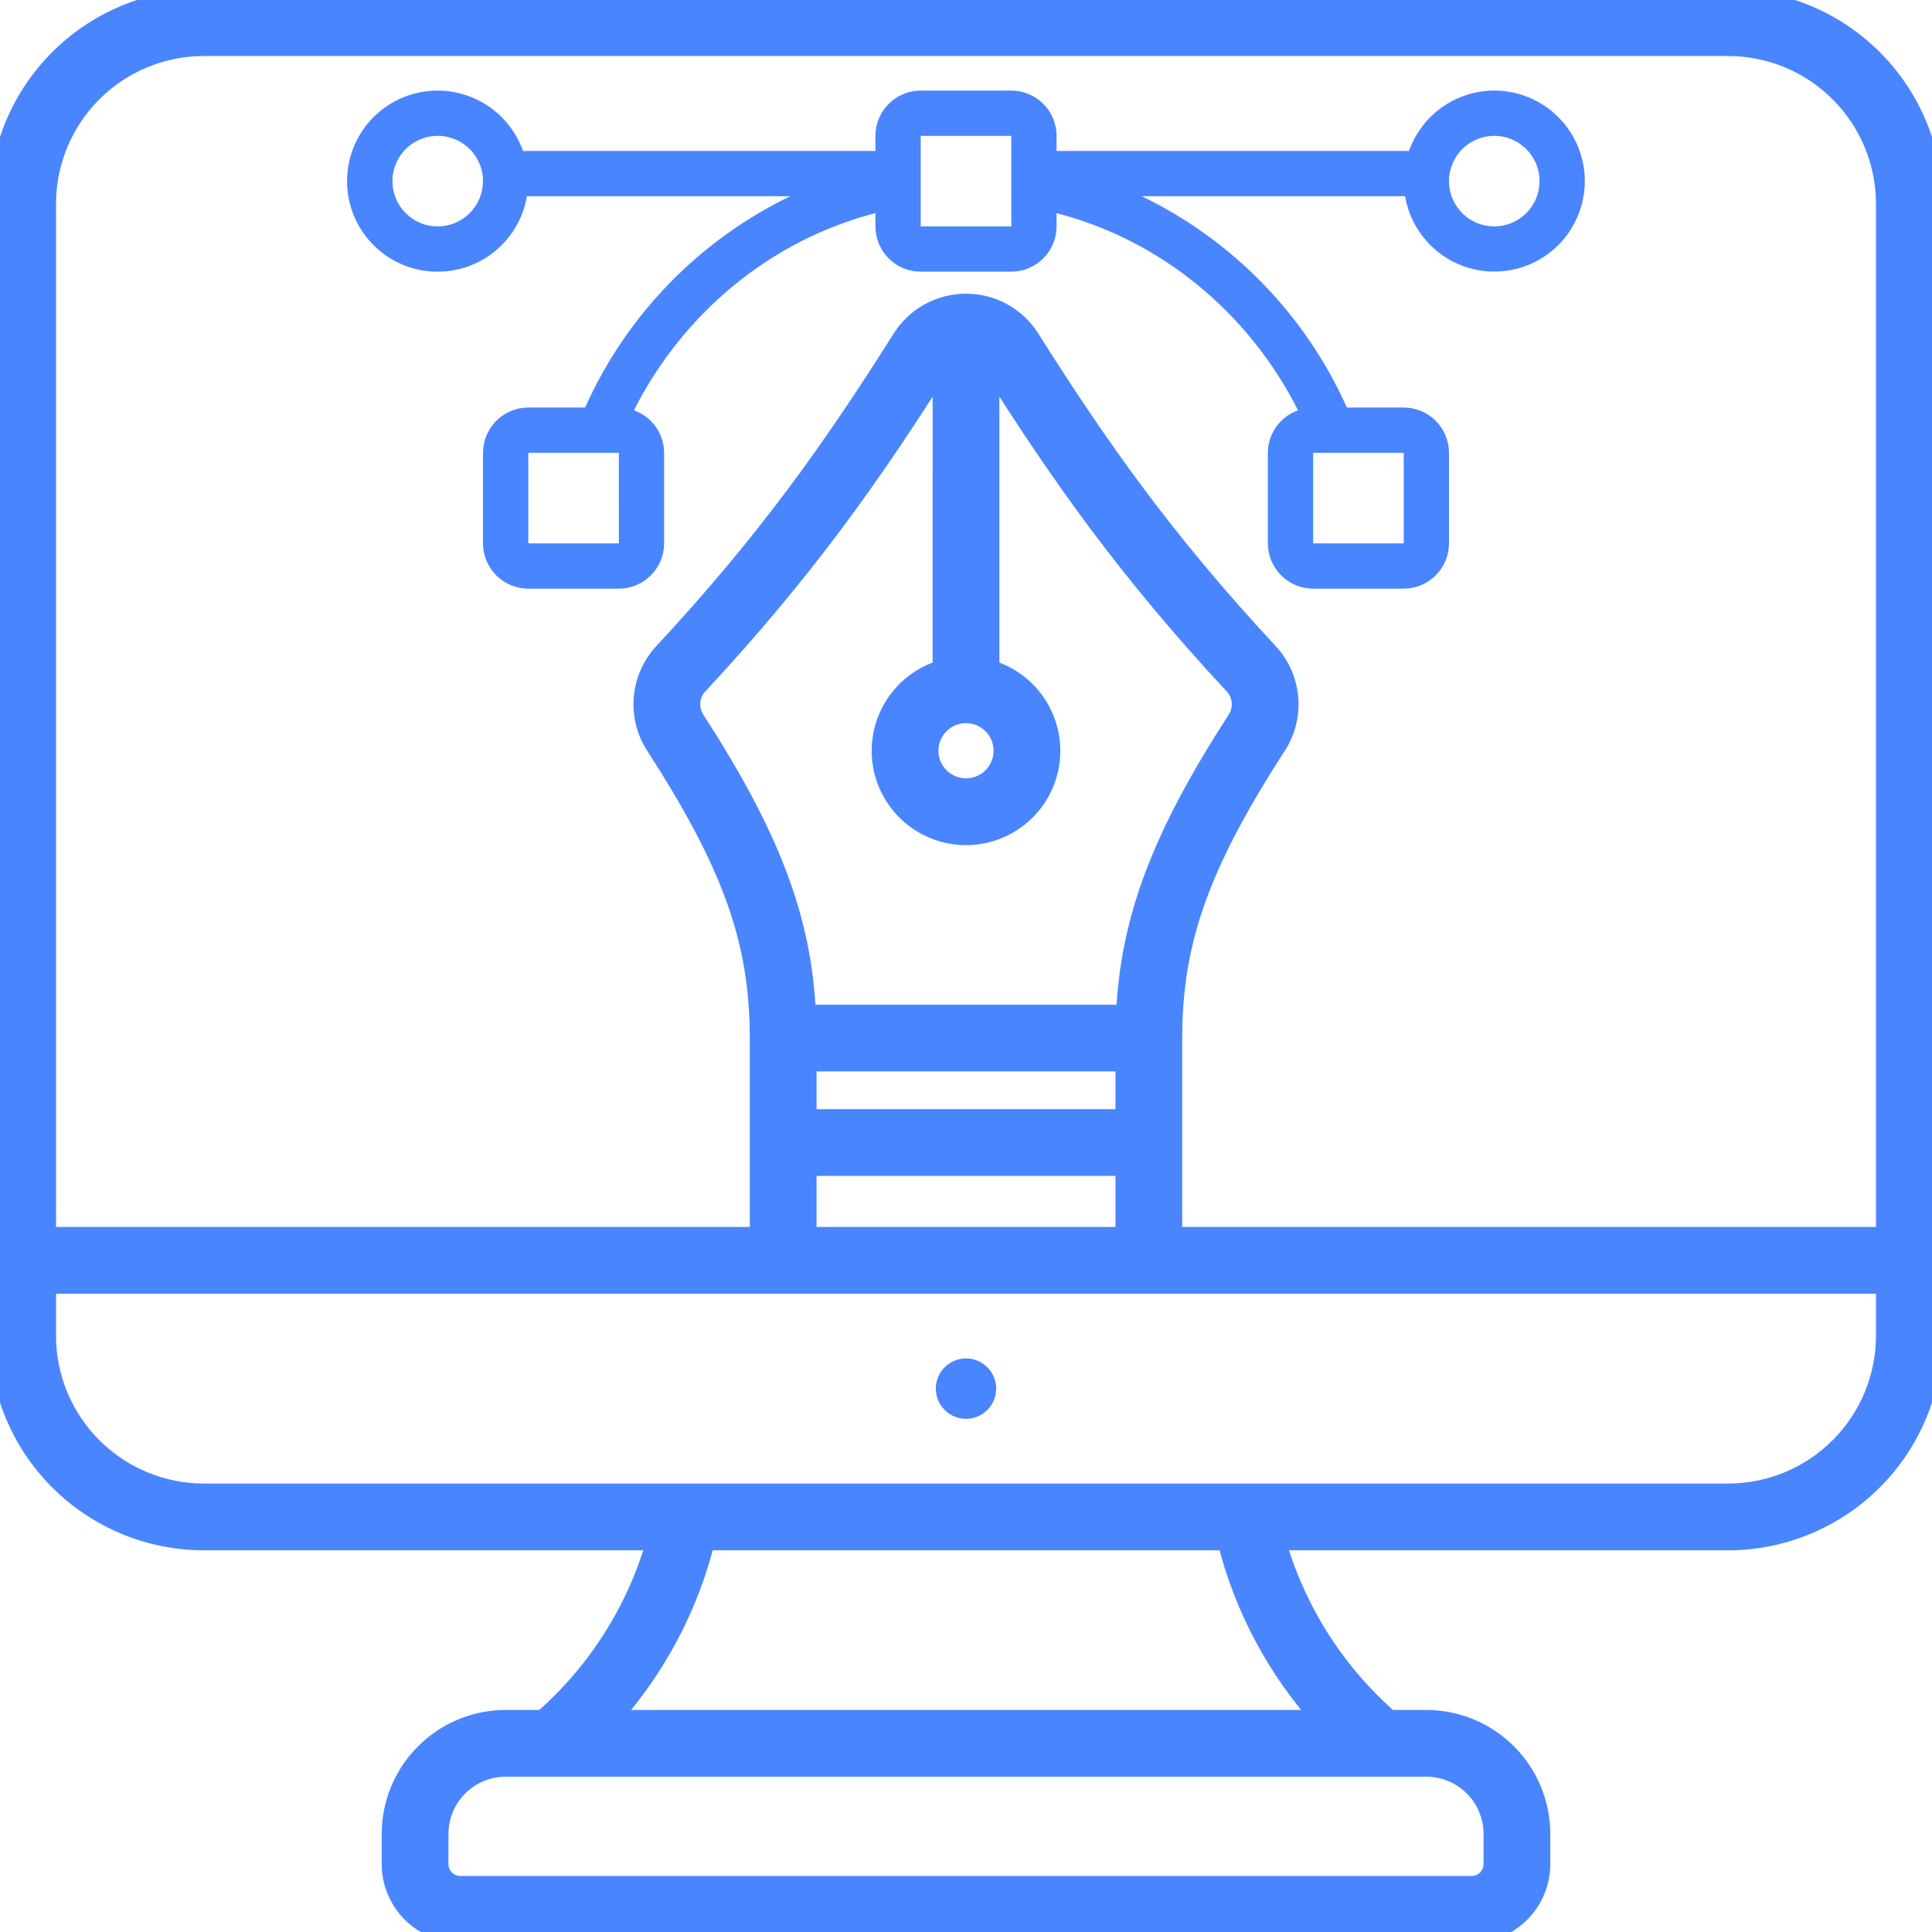 <svg width="180" height="180" viewBox="0 0 180 180" fill="none" xmlns="http://www.w3.org/2000/svg">
<g clip-path="url(#clip0_129_9184)">
<mask id="path-1-outside-1_129_9184" maskUnits="userSpaceOnUse" x="-1" y="-1" width="182" height="182" fill="black">
<rect fill="white" x="-1" y="-1" width="182" height="182"/>
<path d="M161.016 0H18.984C13.951 0.006 9.126 2.008 5.567 5.567C2.008 9.126 0.006 13.951 0 18.984V124.453C0.006 129.486 2.008 134.312 5.567 137.871C9.126 141.43 13.951 143.432 18.984 143.438H61.277C59.447 149.982 55.743 155.847 50.621 160.312H47.109C44.313 160.316 41.632 161.428 39.655 163.405C37.678 165.382 36.566 168.063 36.562 170.859V173.672C36.564 175.35 37.231 176.958 38.418 178.145C39.604 179.331 41.213 179.998 42.891 180H137.109C138.787 179.998 140.396 179.331 141.582 178.145C142.768 176.958 143.436 175.35 143.438 173.672V170.859C143.434 168.063 142.322 165.382 140.345 163.405C138.368 161.428 135.687 160.316 132.891 160.312H129.403C124.281 155.847 120.577 149.982 118.747 143.438H161.016C166.049 143.432 170.874 141.43 174.433 137.871C177.992 134.312 179.994 129.486 180 124.453V18.984C179.994 13.951 177.992 9.126 174.433 5.567C170.874 2.008 166.049 0.006 161.016 0ZM132.891 164.531C134.568 164.533 136.177 165.2 137.363 166.387C138.55 167.573 139.217 169.182 139.219 170.859V173.672C139.218 174.231 138.996 174.767 138.6 175.163C138.205 175.558 137.669 175.781 137.109 175.781H42.891C42.331 175.781 41.795 175.558 41.4 175.163C41.004 174.767 40.782 174.231 40.781 173.672V170.859C40.783 169.182 41.45 167.573 42.637 166.387C43.823 165.2 45.432 164.533 47.109 164.531H132.891ZM123.404 160.312H56.621C60.977 155.522 64.072 149.723 65.628 143.438H114.398C115.954 149.723 119.049 155.522 123.404 160.312ZM175.781 124.453C175.777 128.368 174.22 132.121 171.451 134.889C168.683 137.657 164.93 139.214 161.016 139.219H18.984C15.07 139.214 11.317 137.657 8.549 134.889C5.78 132.121 4.223 128.368 4.219 124.453V119.531H175.781V124.453ZM87.891 62.455C86.08 62.965 84.515 64.112 83.485 65.686C82.455 67.26 82.029 69.153 82.286 71.016C82.543 72.879 83.466 74.586 84.884 75.822C86.302 77.058 88.119 77.739 90 77.739C91.881 77.739 93.698 77.058 95.116 75.822C96.534 74.586 97.457 72.879 97.714 71.016C97.971 69.153 97.545 67.26 96.515 65.686C95.485 64.112 93.92 62.965 92.109 62.455V33.598C92.188 33.683 92.261 33.773 92.329 33.867C98.779 44.095 105.108 53.091 115.031 63.746C115.448 64.198 115.703 64.776 115.754 65.389C115.804 66.002 115.649 66.614 115.312 67.128C108.289 78.001 105.363 85.691 104.976 94.603H75.026C74.639 85.69 71.712 78.001 64.69 67.128C64.353 66.614 64.198 66.002 64.249 65.389C64.299 64.776 64.554 64.198 64.971 63.746C74.898 53.087 81.225 44.094 87.672 33.867C87.74 33.773 87.813 33.683 87.892 33.598L87.891 62.455ZM90 66.376C90.706 66.376 91.396 66.585 91.983 66.977C92.57 67.37 93.027 67.927 93.297 68.579C93.567 69.231 93.638 69.949 93.501 70.641C93.363 71.333 93.023 71.969 92.524 72.468C92.025 72.967 91.389 73.307 90.697 73.445C90.004 73.583 89.287 73.512 88.635 73.242C87.982 72.972 87.425 72.514 87.033 71.927C86.641 71.34 86.432 70.65 86.432 69.944C86.432 68.998 86.808 68.091 87.477 67.422C88.147 66.752 89.054 66.376 90 66.375V66.376ZM75.075 104.337V98.822H104.925V104.337H75.075ZM104.925 108.556V115.312H75.075V108.556H104.925ZM175.781 115.312H109.144V96.713C109.144 87.661 111.685 80.518 118.854 69.418C119.702 68.115 120.09 66.566 119.956 65.017C119.823 63.469 119.176 62.009 118.118 60.871C108.419 50.456 102.22 41.644 95.897 31.617C95.27 30.62 94.4 29.798 93.368 29.229C92.337 28.66 91.178 28.361 90 28.361C88.822 28.361 87.663 28.66 86.631 29.229C85.6 29.798 84.73 30.62 84.102 31.617C77.782 41.641 71.584 50.452 61.883 60.87C60.825 62.008 60.178 63.468 60.044 65.016C59.91 66.565 60.298 68.114 61.145 69.417C68.315 80.517 70.856 87.66 70.856 96.712V115.312H4.219V18.984C4.223 15.07 5.78 11.317 8.549 8.549C11.317 5.78 15.07 4.223 18.984 4.219H161.016C164.93 4.223 168.683 5.78 171.451 8.549C174.22 11.317 175.777 15.07 175.781 18.984V115.312Z"/>
</mask>
<path d="M161.016 0H18.984C13.951 0.006 9.126 2.008 5.567 5.567C2.008 9.126 0.006 13.951 0 18.984V124.453C0.006 129.486 2.008 134.312 5.567 137.871C9.126 141.43 13.951 143.432 18.984 143.438H61.277C59.447 149.982 55.743 155.847 50.621 160.312H47.109C44.313 160.316 41.632 161.428 39.655 163.405C37.678 165.382 36.566 168.063 36.562 170.859V173.672C36.564 175.35 37.231 176.958 38.418 178.145C39.604 179.331 41.213 179.998 42.891 180H137.109C138.787 179.998 140.396 179.331 141.582 178.145C142.768 176.958 143.436 175.35 143.438 173.672V170.859C143.434 168.063 142.322 165.382 140.345 163.405C138.368 161.428 135.687 160.316 132.891 160.312H129.403C124.281 155.847 120.577 149.982 118.747 143.438H161.016C166.049 143.432 170.874 141.43 174.433 137.871C177.992 134.312 179.994 129.486 180 124.453V18.984C179.994 13.951 177.992 9.126 174.433 5.567C170.874 2.008 166.049 0.006 161.016 0ZM132.891 164.531C134.568 164.533 136.177 165.2 137.363 166.387C138.55 167.573 139.217 169.182 139.219 170.859V173.672C139.218 174.231 138.996 174.767 138.6 175.163C138.205 175.558 137.669 175.781 137.109 175.781H42.891C42.331 175.781 41.795 175.558 41.4 175.163C41.004 174.767 40.782 174.231 40.781 173.672V170.859C40.783 169.182 41.45 167.573 42.637 166.387C43.823 165.2 45.432 164.533 47.109 164.531H132.891ZM123.404 160.312H56.621C60.977 155.522 64.072 149.723 65.628 143.438H114.398C115.954 149.723 119.049 155.522 123.404 160.312ZM175.781 124.453C175.777 128.368 174.22 132.121 171.451 134.889C168.683 137.657 164.93 139.214 161.016 139.219H18.984C15.07 139.214 11.317 137.657 8.549 134.889C5.78 132.121 4.223 128.368 4.219 124.453V119.531H175.781V124.453ZM87.891 62.455C86.08 62.965 84.515 64.112 83.485 65.686C82.455 67.26 82.029 69.153 82.286 71.016C82.543 72.879 83.466 74.586 84.884 75.822C86.302 77.058 88.119 77.739 90 77.739C91.881 77.739 93.698 77.058 95.116 75.822C96.534 74.586 97.457 72.879 97.714 71.016C97.971 69.153 97.545 67.26 96.515 65.686C95.485 64.112 93.92 62.965 92.109 62.455V33.598C92.188 33.683 92.261 33.773 92.329 33.867C98.779 44.095 105.108 53.091 115.031 63.746C115.448 64.198 115.703 64.776 115.754 65.389C115.804 66.002 115.649 66.614 115.312 67.128C108.289 78.001 105.363 85.691 104.976 94.603H75.026C74.639 85.69 71.712 78.001 64.69 67.128C64.353 66.614 64.198 66.002 64.249 65.389C64.299 64.776 64.554 64.198 64.971 63.746C74.898 53.087 81.225 44.094 87.672 33.867C87.74 33.773 87.813 33.683 87.892 33.598L87.891 62.455ZM90 66.376C90.706 66.376 91.396 66.585 91.983 66.977C92.57 67.37 93.027 67.927 93.297 68.579C93.567 69.231 93.638 69.949 93.501 70.641C93.363 71.333 93.023 71.969 92.524 72.468C92.025 72.967 91.389 73.307 90.697 73.445C90.004 73.583 89.287 73.512 88.635 73.242C87.982 72.972 87.425 72.514 87.033 71.927C86.641 71.34 86.432 70.65 86.432 69.944C86.432 68.998 86.808 68.091 87.477 67.422C88.147 66.752 89.054 66.376 90 66.375V66.376ZM75.075 104.337V98.822H104.925V104.337H75.075ZM104.925 108.556V115.312H75.075V108.556H104.925ZM175.781 115.312H109.144V96.713C109.144 87.661 111.685 80.518 118.854 69.418C119.702 68.115 120.09 66.566 119.956 65.017C119.823 63.469 119.176 62.009 118.118 60.871C108.419 50.456 102.22 41.644 95.897 31.617C95.27 30.62 94.4 29.798 93.368 29.229C92.337 28.66 91.178 28.361 90 28.361C88.822 28.361 87.663 28.66 86.631 29.229C85.6 29.798 84.73 30.62 84.102 31.617C77.782 41.641 71.584 50.452 61.883 60.87C60.825 62.008 60.178 63.468 60.044 65.016C59.91 66.565 60.298 68.114 61.145 69.417C68.315 80.517 70.856 87.66 70.856 96.712V115.312H4.219V18.984C4.223 15.07 5.78 11.317 8.549 8.549C11.317 5.78 15.07 4.223 18.984 4.219H161.016C164.93 4.223 168.683 5.78 171.451 8.549C174.22 11.317 175.777 15.07 175.781 18.984V115.312Z" fill="#4985FF"/>
<path d="M161.016 0H18.984C13.951 0.006 9.126 2.008 5.567 5.567C2.008 9.126 0.006 13.951 0 18.984V124.453C0.006 129.486 2.008 134.312 5.567 137.871C9.126 141.43 13.951 143.432 18.984 143.438H61.277C59.447 149.982 55.743 155.847 50.621 160.312H47.109C44.313 160.316 41.632 161.428 39.655 163.405C37.678 165.382 36.566 168.063 36.562 170.859V173.672C36.564 175.35 37.231 176.958 38.418 178.145C39.604 179.331 41.213 179.998 42.891 180H137.109C138.787 179.998 140.396 179.331 141.582 178.145C142.768 176.958 143.436 175.35 143.438 173.672V170.859C143.434 168.063 142.322 165.382 140.345 163.405C138.368 161.428 135.687 160.316 132.891 160.312H129.403C124.281 155.847 120.577 149.982 118.747 143.438H161.016C166.049 143.432 170.874 141.43 174.433 137.871C177.992 134.312 179.994 129.486 180 124.453V18.984C179.994 13.951 177.992 9.126 174.433 5.567C170.874 2.008 166.049 0.006 161.016 0ZM132.891 164.531C134.568 164.533 136.177 165.2 137.363 166.387C138.55 167.573 139.217 169.182 139.219 170.859V173.672C139.218 174.231 138.996 174.767 138.6 175.163C138.205 175.558 137.669 175.781 137.109 175.781H42.891C42.331 175.781 41.795 175.558 41.4 175.163C41.004 174.767 40.782 174.231 40.781 173.672V170.859C40.783 169.182 41.45 167.573 42.637 166.387C43.823 165.2 45.432 164.533 47.109 164.531H132.891ZM123.404 160.312H56.621C60.977 155.522 64.072 149.723 65.628 143.438H114.398C115.954 149.723 119.049 155.522 123.404 160.312ZM175.781 124.453C175.777 128.368 174.22 132.121 171.451 134.889C168.683 137.657 164.93 139.214 161.016 139.219H18.984C15.07 139.214 11.317 137.657 8.549 134.889C5.78 132.121 4.223 128.368 4.219 124.453V119.531H175.781V124.453ZM87.891 62.455C86.08 62.965 84.515 64.112 83.485 65.686C82.455 67.26 82.029 69.153 82.286 71.016C82.543 72.879 83.466 74.586 84.884 75.822C86.302 77.058 88.119 77.739 90 77.739C91.881 77.739 93.698 77.058 95.116 75.822C96.534 74.586 97.457 72.879 97.714 71.016C97.971 69.153 97.545 67.26 96.515 65.686C95.485 64.112 93.92 62.965 92.109 62.455V33.598C92.188 33.683 92.261 33.773 92.329 33.867C98.779 44.095 105.108 53.091 115.031 63.746C115.448 64.198 115.703 64.776 115.754 65.389C115.804 66.002 115.649 66.614 115.312 67.128C108.289 78.001 105.363 85.691 104.976 94.603H75.026C74.639 85.69 71.712 78.001 64.69 67.128C64.353 66.614 64.198 66.002 64.249 65.389C64.299 64.776 64.554 64.198 64.971 63.746C74.898 53.087 81.225 44.094 87.672 33.867C87.74 33.773 87.813 33.683 87.892 33.598L87.891 62.455ZM90 66.376C90.706 66.376 91.396 66.585 91.983 66.977C92.57 67.37 93.027 67.927 93.297 68.579C93.567 69.231 93.638 69.949 93.501 70.641C93.363 71.333 93.023 71.969 92.524 72.468C92.025 72.967 91.389 73.307 90.697 73.445C90.004 73.583 89.287 73.512 88.635 73.242C87.982 72.972 87.425 72.514 87.033 71.927C86.641 71.34 86.432 70.65 86.432 69.944C86.432 68.998 86.808 68.091 87.477 67.422C88.147 66.752 89.054 66.376 90 66.375V66.376ZM75.075 104.337V98.822H104.925V104.337H75.075ZM104.925 108.556V115.312H75.075V108.556H104.925ZM175.781 115.312H109.144V96.713C109.144 87.661 111.685 80.518 118.854 69.418C119.702 68.115 120.09 66.566 119.956 65.017C119.823 63.469 119.176 62.009 118.118 60.871C108.419 50.456 102.22 41.644 95.897 31.617C95.27 30.62 94.4 29.798 93.368 29.229C92.337 28.66 91.178 28.361 90 28.361C88.822 28.361 87.663 28.66 86.631 29.229C85.6 29.798 84.73 30.62 84.102 31.617C77.782 41.641 71.584 50.452 61.883 60.87C60.825 62.008 60.178 63.468 60.044 65.016C59.91 66.565 60.298 68.114 61.145 69.417C68.315 80.517 70.856 87.66 70.856 96.712V115.312H4.219V18.984C4.223 15.07 5.78 11.317 8.549 8.549C11.317 5.78 15.07 4.223 18.984 4.219H161.016C164.93 4.223 168.683 5.78 171.451 8.549C174.22 11.317 175.777 15.07 175.781 18.984V115.312Z" stroke="#4985FF" stroke-width="2" mask="url(#path-1-outside-1_129_9184)"/>
<path d="M90 132.188C91.553 132.188 92.812 130.928 92.812 129.375C92.812 127.822 91.553 126.562 90 126.562C88.447 126.562 87.188 127.822 87.188 129.375C87.188 130.928 88.447 132.188 90 132.188Z" fill="#4985FF"/>
<path d="M139.218 8.438C137.475 8.441 135.776 8.983 134.353 9.99C132.931 10.997 131.855 12.42 131.273 14.062H98.437V12.656C98.436 11.538 97.991 10.465 97.2 9.674C96.409 8.884 95.337 8.439 94.218 8.438H85.781C84.662 8.439 83.59 8.884 82.799 9.674C82.008 10.465 81.563 11.538 81.562 12.656V14.062H48.726C48.041 12.127 46.675 10.508 44.882 9.508C43.089 8.508 40.993 8.196 38.986 8.63C36.98 9.064 35.201 10.215 33.982 11.867C32.763 13.519 32.188 15.559 32.365 17.604C32.542 19.649 33.459 21.56 34.944 22.978C36.428 24.396 38.379 25.224 40.43 25.307C42.481 25.39 44.493 24.722 46.087 23.429C47.681 22.136 48.749 20.305 49.091 18.281H73.63C65.136 22.384 58.365 29.357 54.514 37.969H49.218C48.1 37.97 47.027 38.415 46.236 39.206C45.446 39.997 45.001 41.069 44.999 42.188V50.625C45.001 51.743 45.446 52.816 46.236 53.607C47.027 54.398 48.1 54.843 49.218 54.844H57.656C58.774 54.843 59.846 54.398 60.637 53.607C61.428 52.816 61.873 51.743 61.874 50.625V42.188C61.872 41.318 61.6 40.471 61.096 39.762C60.593 39.053 59.882 38.517 59.062 38.228C63.683 29.09 71.885 22.356 81.562 19.856V21.094C81.563 22.212 82.008 23.285 82.799 24.076C83.59 24.866 84.662 25.311 85.781 25.312H94.218C95.337 25.311 96.409 24.866 97.2 24.076C97.991 23.285 98.436 22.212 98.437 21.094V19.856C108.113 22.356 116.315 29.09 120.937 38.228C120.117 38.517 119.406 39.053 118.902 39.762C118.399 40.471 118.127 41.318 118.124 42.188V50.625C118.126 51.743 118.57 52.816 119.361 53.607C120.152 54.398 121.225 54.843 122.343 54.844H130.781C131.899 54.843 132.971 54.398 133.762 53.607C134.553 52.816 134.998 51.743 134.999 50.625V42.188C134.998 41.069 134.553 39.997 133.762 39.206C132.971 38.415 131.899 37.97 130.781 37.969H125.485C121.633 29.357 114.862 22.384 106.368 18.281H130.907C131.176 19.866 131.893 21.342 132.972 22.533C134.052 23.725 135.449 24.583 137 25.006C138.551 25.43 140.191 25.401 141.726 24.924C143.262 24.446 144.628 23.54 145.665 22.311C146.703 21.083 147.367 19.583 147.58 17.99C147.794 16.396 147.547 14.775 146.869 13.317C146.192 11.859 145.112 10.625 143.756 9.76C142.4 8.896 140.826 8.437 139.218 8.438ZM40.781 21.094C39.946 21.094 39.131 20.846 38.437 20.383C37.743 19.919 37.202 19.26 36.883 18.489C36.564 17.719 36.48 16.87 36.643 16.052C36.806 15.234 37.208 14.482 37.797 13.892C38.388 13.302 39.139 12.9 39.958 12.737C40.776 12.575 41.624 12.658 42.395 12.977C43.166 13.297 43.825 13.837 44.288 14.531C44.752 15.225 44.999 16.041 44.999 16.875C44.998 17.994 44.553 19.066 43.762 19.857C42.971 20.648 41.899 21.093 40.781 21.094ZM49.218 50.625V42.188H57.656L57.658 50.625H49.218ZM85.781 21.094V12.656H94.218L94.221 21.094H85.781ZM122.343 42.188H130.781L130.783 50.625H122.343V42.188ZM139.218 21.094C138.384 21.094 137.568 20.846 136.874 20.383C136.181 19.919 135.64 19.26 135.321 18.489C135.001 17.719 134.918 16.87 135.08 16.052C135.243 15.234 135.645 14.482 136.235 13.892C136.825 13.302 137.577 12.9 138.395 12.737C139.213 12.575 140.062 12.658 140.833 12.977C141.603 13.297 142.262 13.837 142.726 14.531C143.189 15.225 143.437 16.041 143.437 16.875C143.436 17.994 142.991 19.066 142.2 19.857C141.409 20.648 140.337 21.093 139.218 21.094Z" fill="#4985FF"/>
</g>
<defs>
<clipPath id="clip0_129_9184">
<rect width="180" height="180" fill="white"/>
</clipPath>
</defs>
</svg>
